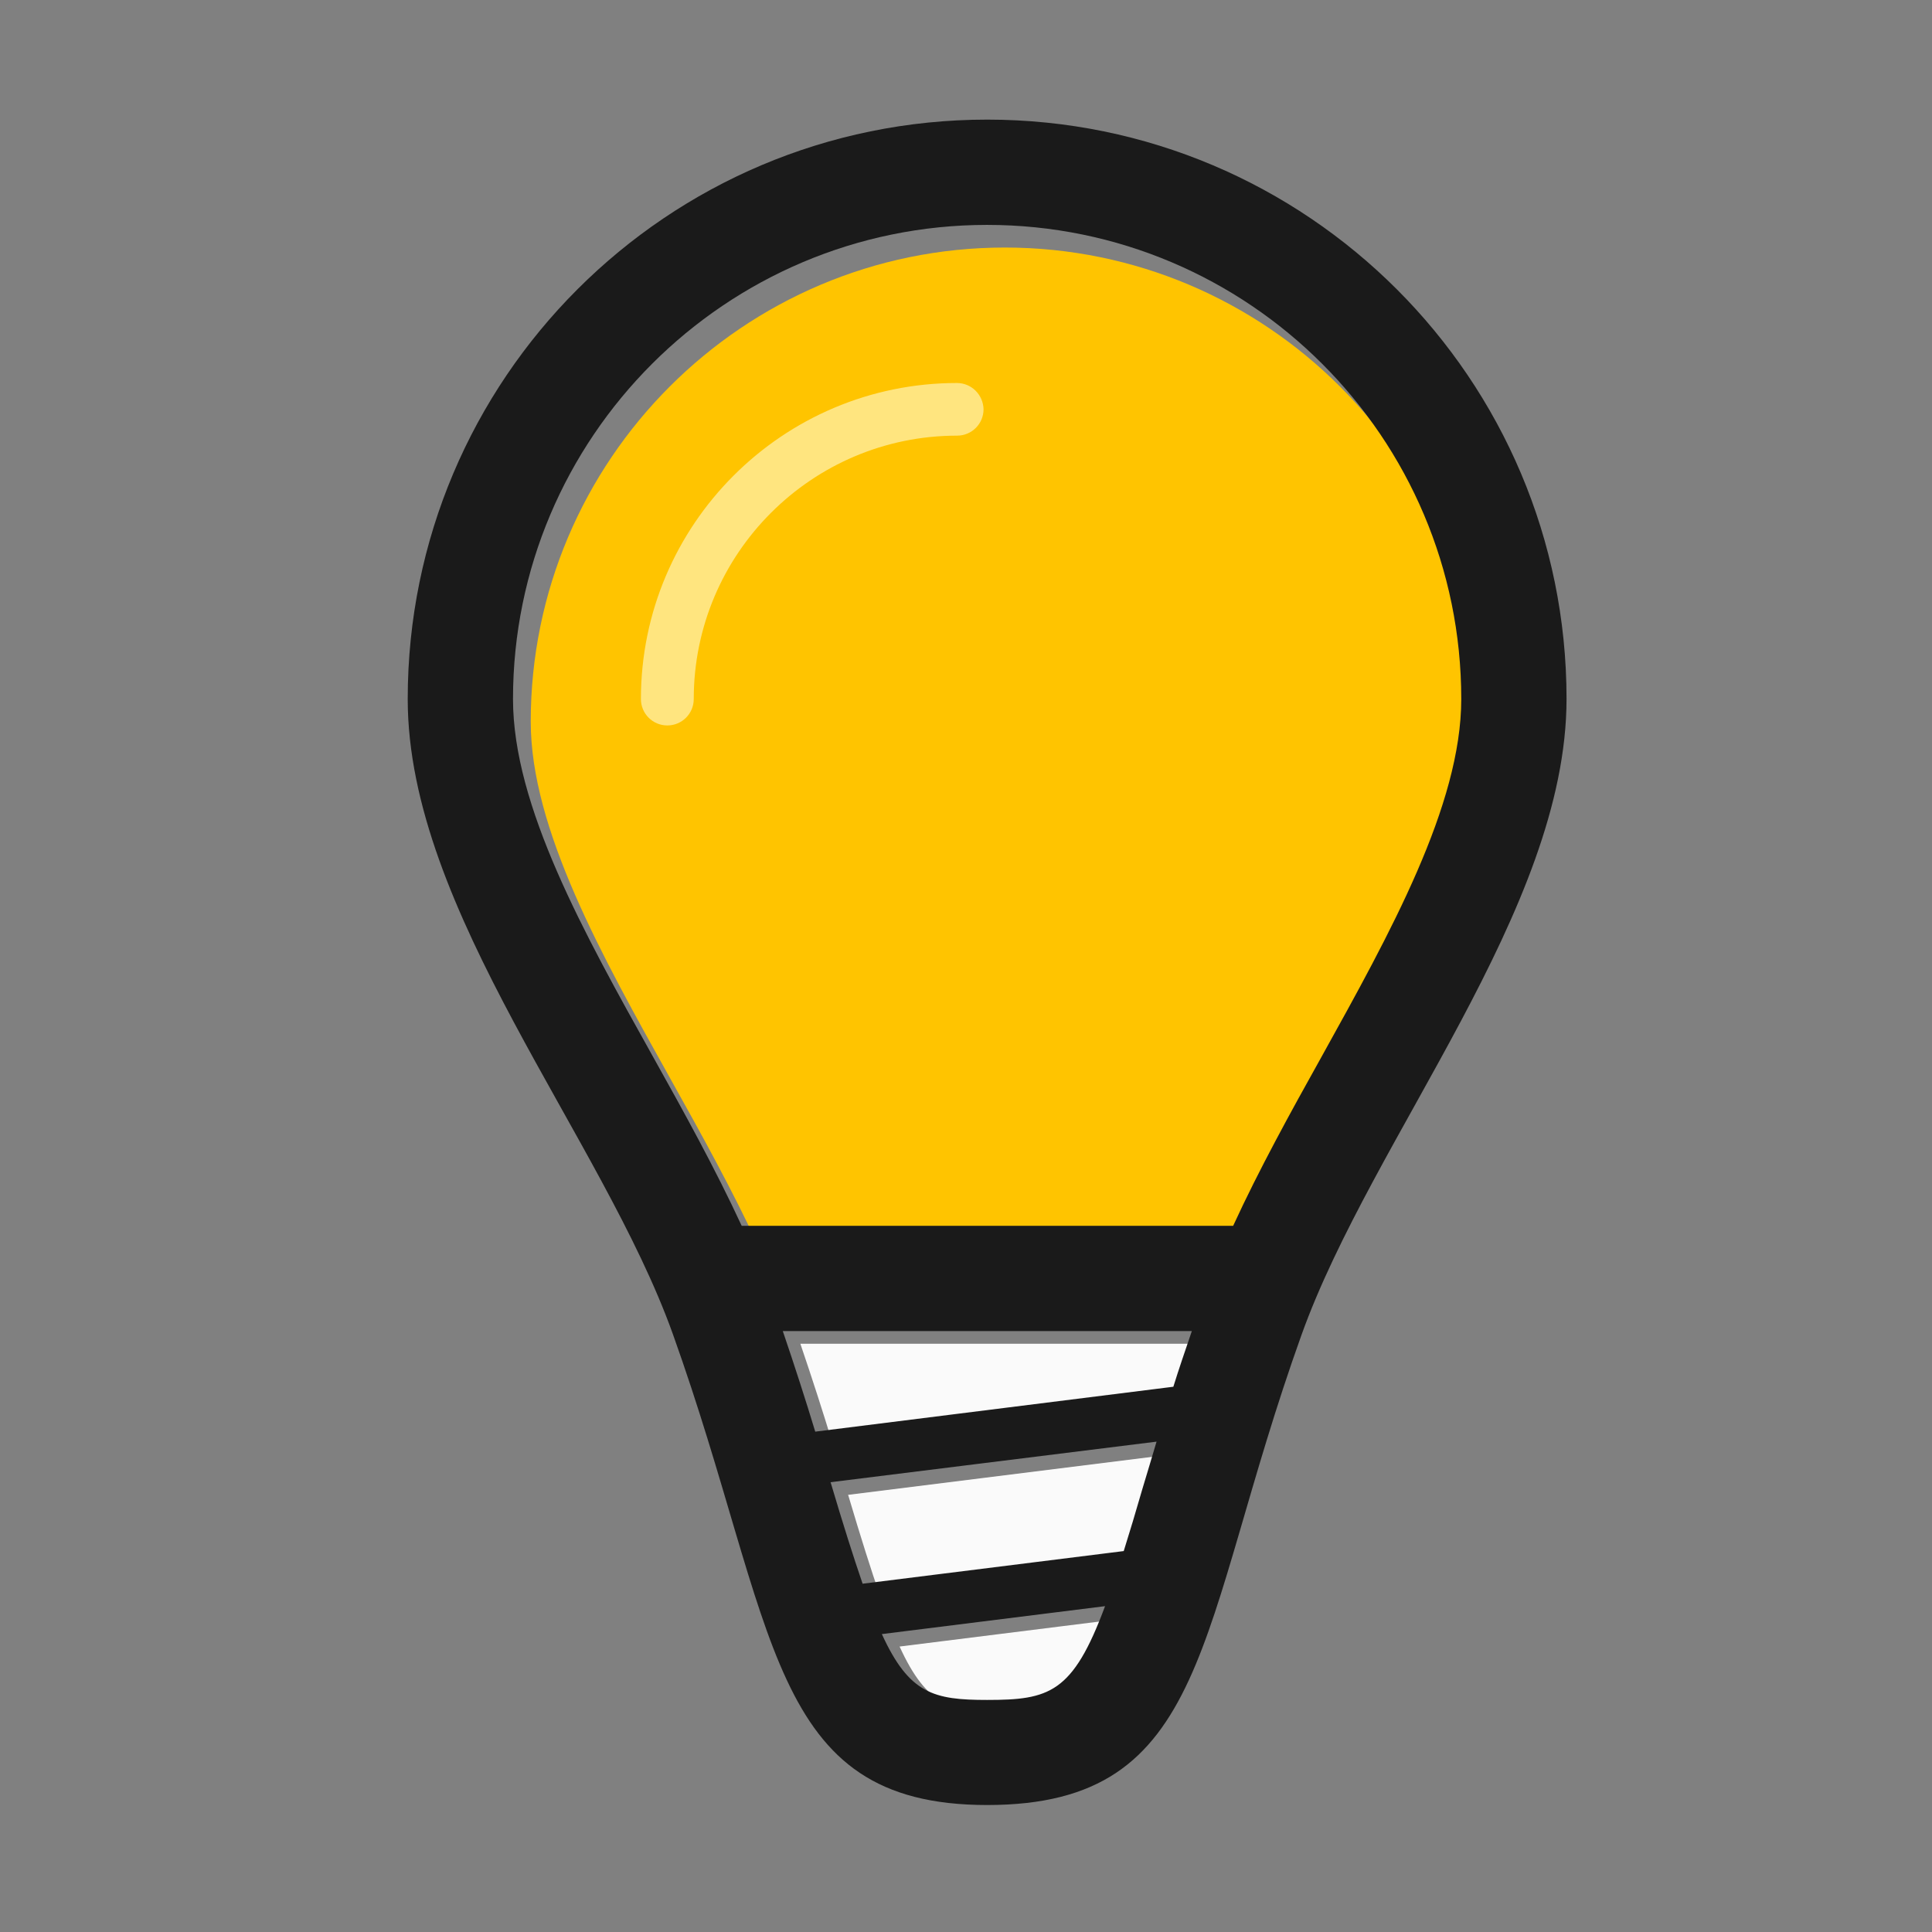 <?xml version="1.0" standalone="no"?><!DOCTYPE svg PUBLIC "-//W3C//DTD SVG 1.1//EN" "http://www.w3.org/Graphics/SVG/1.1/DTD/svg11.dtd"><svg t="1494437917327" class="icon" style="" viewBox="0 0 1024 1024" version="1.1" xmlns="http://www.w3.org/2000/svg" p-id="2411" xmlns:xlink="http://www.w3.org/1999/xlink" width="200" height="200"><rect x="0" y="0" width="1024" height="1024" fill="#808080" stroke="none"/><defs><style type="text/css"></style></defs><path d="M604.9 828.8l-138.4 17.3c-4.9-14.3-10.2-31-16.7-52.9l-0.3-0.9 172.8-21.6c-2.4 8.3-5.1 16.9-7.4 24.7-3.6 12.6-6.9 23.5-10 33.4zM441.4 765.5c-5.1-16.8-10.8-34.5-17.2-53.3H641c-3.4 10-6.9 20.1-9.8 29.5l-189.8 23.8zM532.6 907.6c-28.3 0-41.3-3.2-55.8-34.9l118.3-14.8c-17.1 46.2-29.6 49.7-62.5 49.7z" fill="#FAFAFA" p-id="2412"></path><path d="M663.1 661.7H402.5c-13.9-30.1-30.6-60.3-47.1-89.8-36.4-65.2-74.1-132.6-74.1-189.4 0-138.6 112.7-251.3 251.3-251.3 138.6 0 251.3 112.7 251.3 251.3 0 56.3-37.7 124.1-74.1 189.7-16.3 29.5-32.9 59.5-46.7 89.5z" fill="#FFC400" p-id="2413"></path><path d="M523.2 63.4c-169.6 0-307.1 137.5-307.1 307.1 0 112.5 103 231.8 140.5 336.5 55.9 156.3 49.7 249.7 166.6 249.7 118.7 0 110.7-93.1 166.6-249.1 37.6-105 140.5-225.5 140.5-337.2 0-169.5-137.5-307-307.1-307z m72.4 758.7l-138.4 17.3c-4.9-14.3-10.2-31-16.7-52.9l-0.3-0.9L613 764.1c-2.4 8.3-5.1 16.9-7.4 24.7-3.6 12.5-6.9 23.4-10 33.3z m-163.5-63.3c-5.1-16.8-10.8-34.5-17.2-53.3h216.8c-3.4 10-6.9 20.1-9.8 29.5l-189.8 23.8zM523.2 901c-28.3 0-41.3-3.2-55.8-34.9l118.3-14.8c-17.1 46.1-29.5 49.7-62.5 49.7z m130.4-251.3H393.1c-13.9-30.1-30.6-60.3-47.1-89.8-36.4-65.2-74.1-132.6-74.1-189.4 0-138.6 112.7-251.3 251.3-251.3 138.6 0 251.3 112.7 251.3 251.3 0 56.3-37.7 124.1-74.1 189.7-16.4 29.4-33 59.5-46.8 89.5z" fill="#1A1A1A" p-id="2414"></path><path d="M507.2 203c-92.4 0-167.5 75.1-167.5 167.5 0 7.7 6.2 14 14 14 7.7 0 14-6.2 14-14 0-77 62.6-139.6 139.6-139.6 7.7 0 14-6.2 14-14-0.2-7.7-6.4-13.9-14.1-13.9z" fill="#FFE57F" p-id="2415"></path></svg>